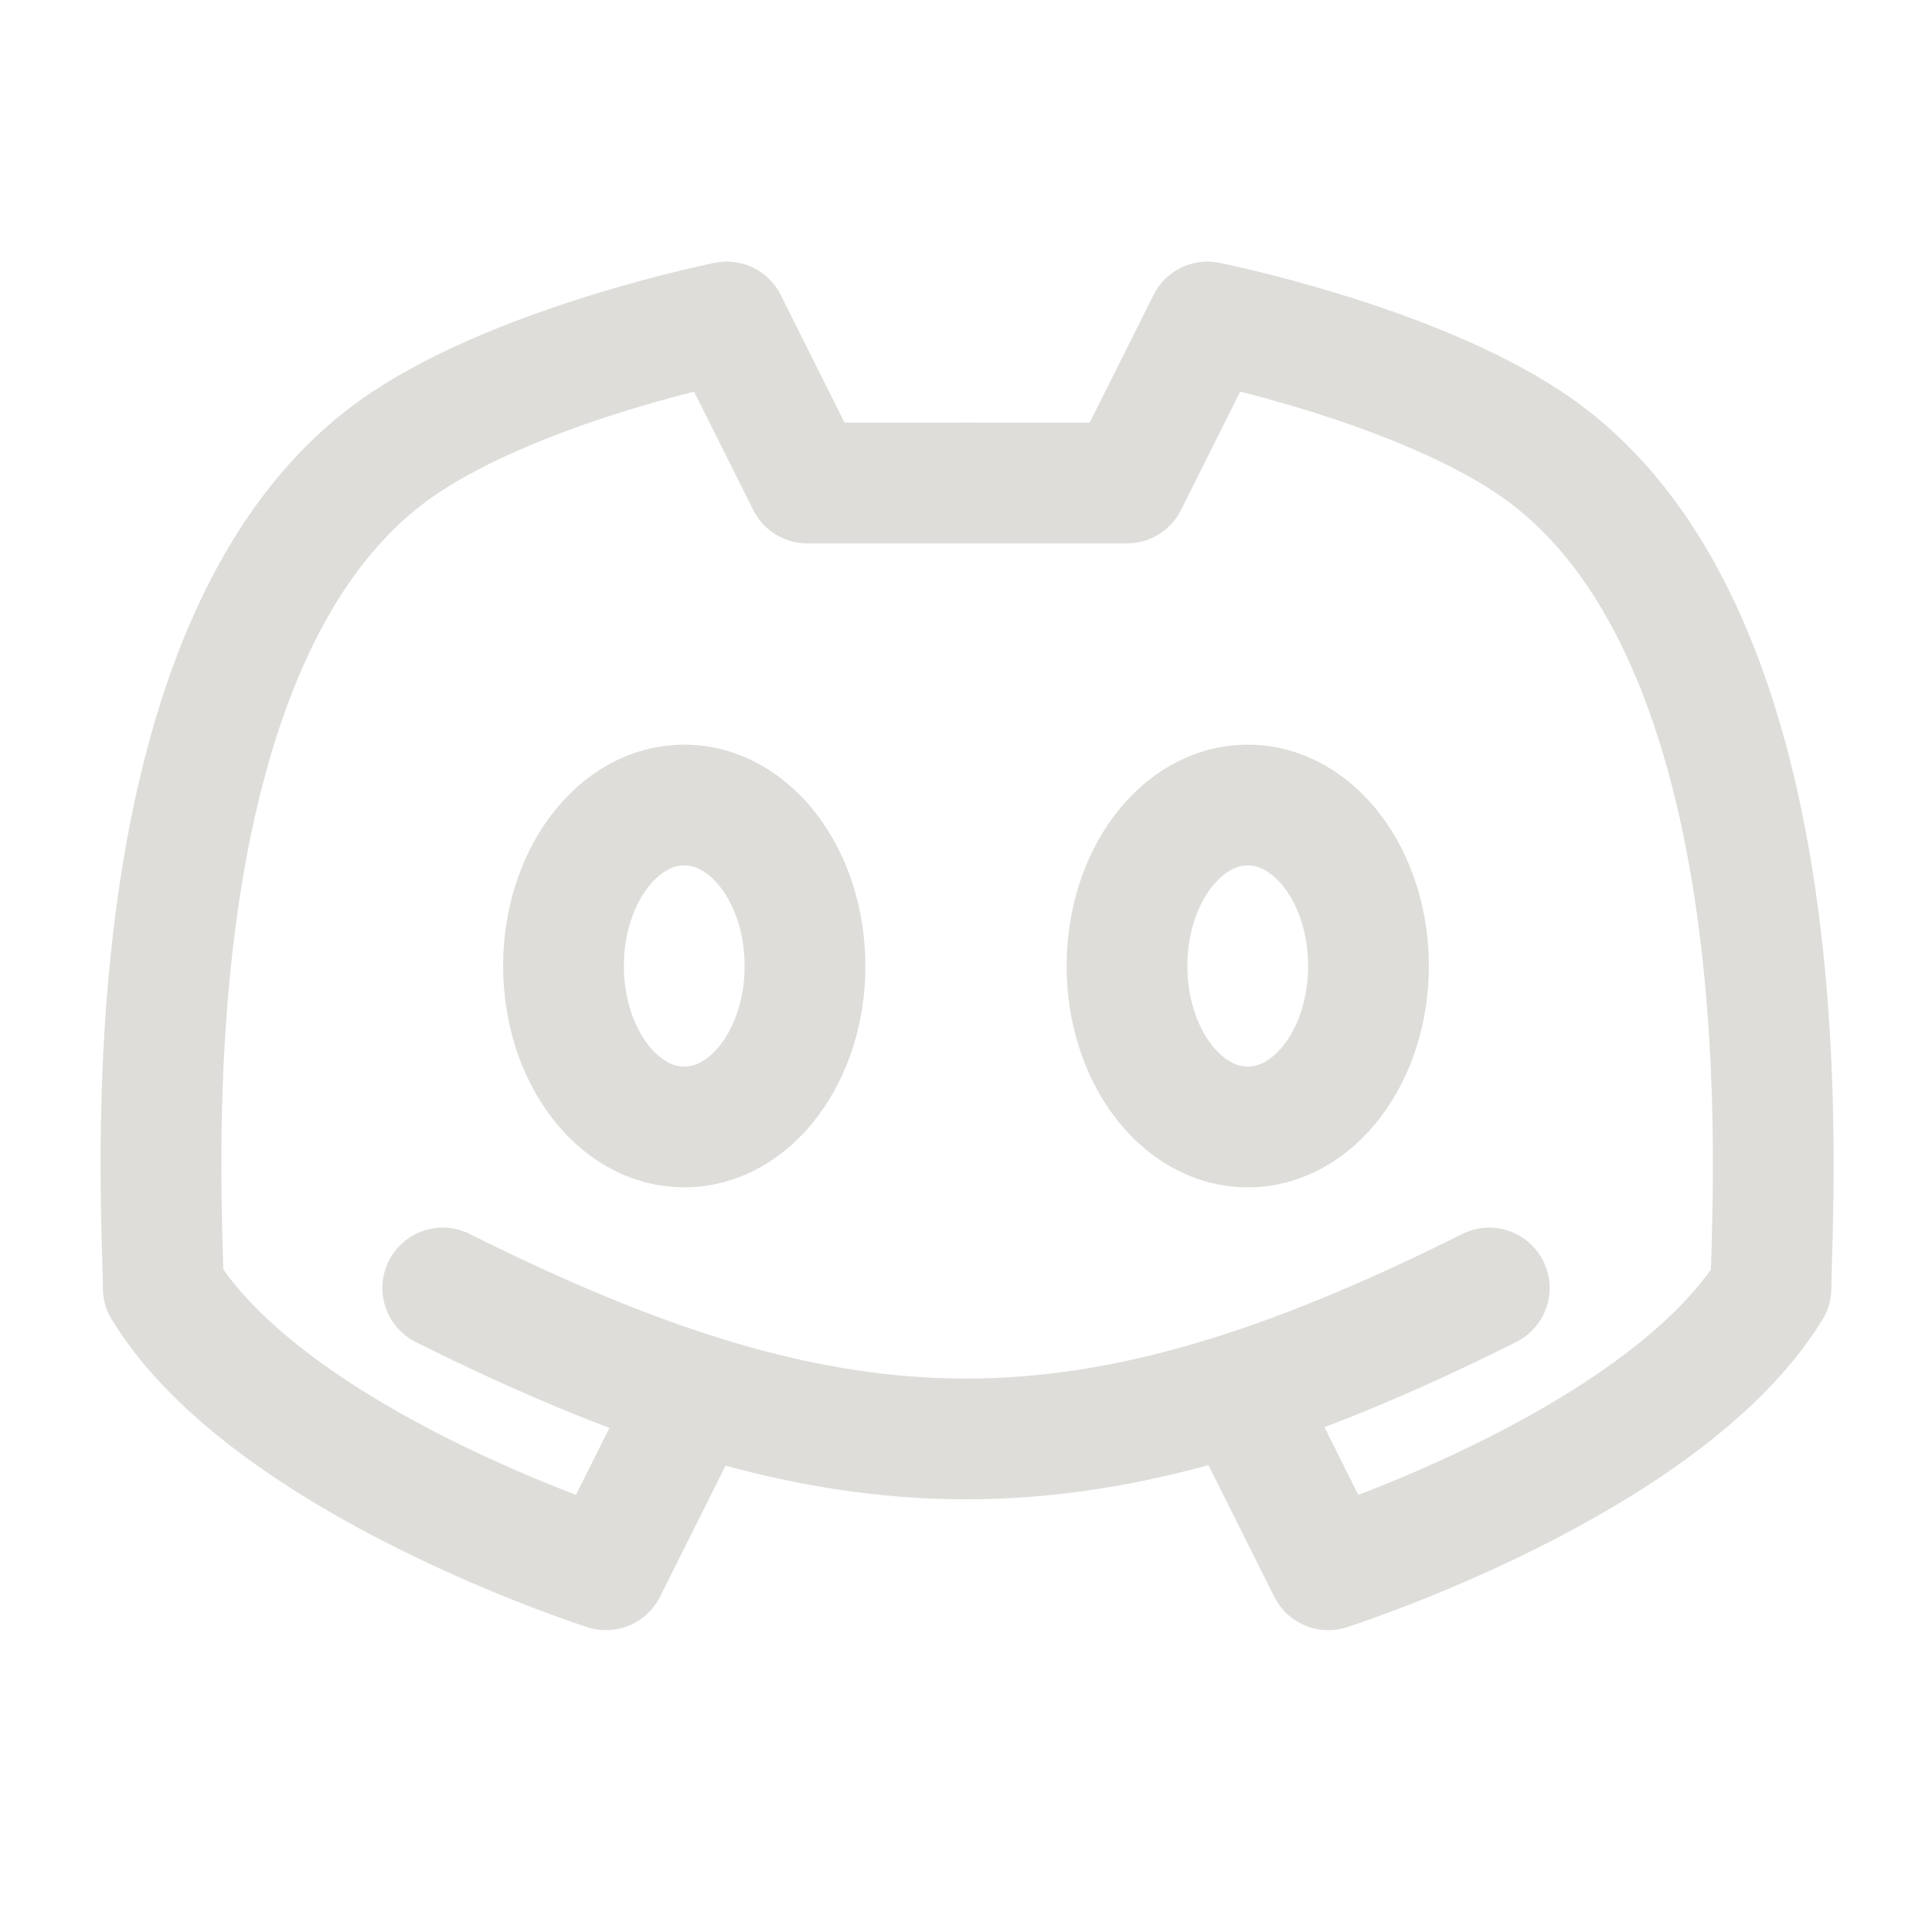 <?xml version="1.0" encoding="UTF-8"?><svg xmlns="http://www.w3.org/2000/svg" width="24px" height="24px" fill="none" stroke-width="1.5" viewBox="0 0 24 24" color="#deddda"><path stroke="#deddda" stroke-width="1.5" stroke-linecap="round" stroke-linejoin="round" d="M5.5 16c5 2.5 8 2.5 13 0"></path><path stroke="#deddda" stroke-width="1.5" stroke-linecap="round" stroke-linejoin="round" d="m15.5 17.5 1 2s4.171-1.328 5.5-3.5c0-1 .53-8.147-3-10.5-1.5-1-4-1.5-4-1.5l-1 2h-2"></path><path stroke="#deddda" stroke-width="1.5" stroke-linecap="round" stroke-linejoin="round" d="m8.528 17.5-1 2s-4.171-1.328-5.5-3.5c0-1-.53-8.147 3-10.5 1.5-1 4-1.5 4-1.5l1 2h2"></path><path stroke="#deddda" stroke-width="1.5" stroke-linecap="round" stroke-linejoin="round" d="M8.5 14c-.828 0-1.5-.895-1.5-2s.672-2 1.5-2 1.5.895 1.5 2-.672 2-1.5 2ZM15.5 14c-.828 0-1.5-.895-1.5-2s.672-2 1.5-2 1.5.895 1.5 2-.672 2-1.5 2Z"></path></svg>
